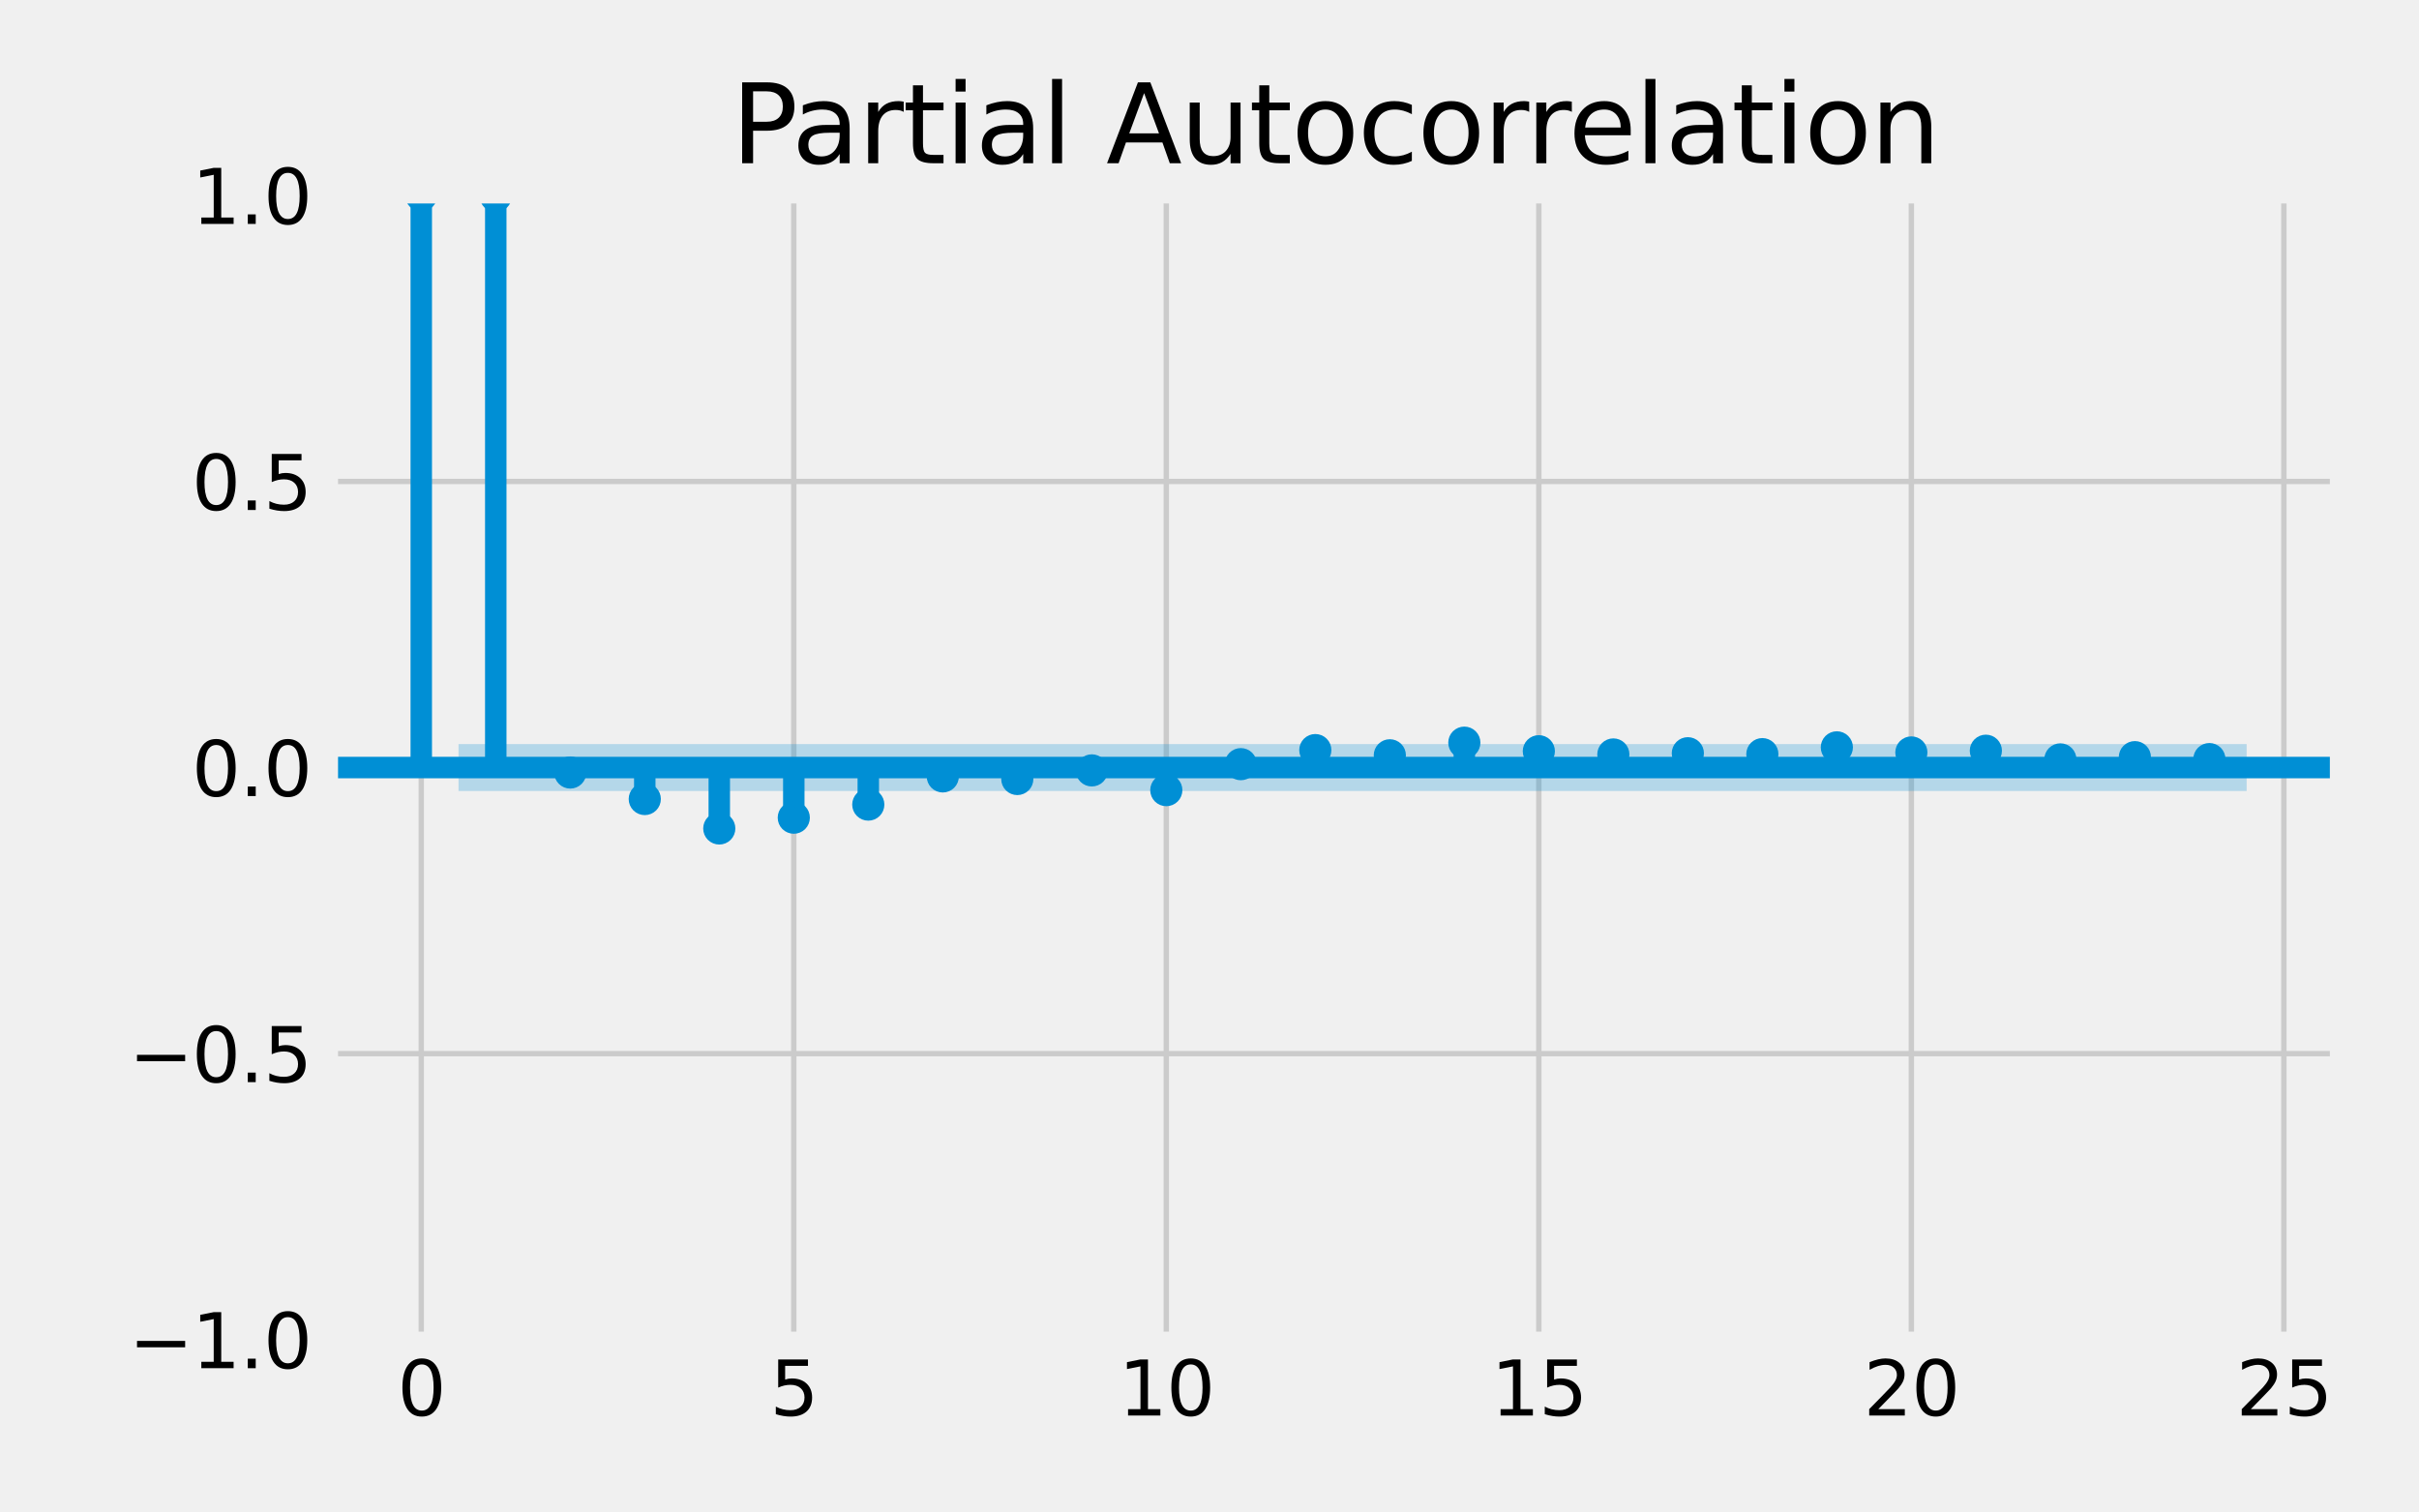 <?xml version="1.0" encoding="utf-8" standalone="no"?>
<!DOCTYPE svg PUBLIC "-//W3C//DTD SVG 1.1//EN"
  "http://www.w3.org/Graphics/SVG/1.1/DTD/svg11.dtd">
<svg height="282pt" version="1.1" viewBox="0 0 451 282" width="451pt" xmlns="http://www.w3.org/2000/svg" xmlns:xlink="http://www.w3.org/1999/xlink">
 <defs>
  <style type="text/css">*{stroke-linecap:butt;stroke-linejoin:round;}</style>
 </defs>
 <g id="figure_1">
  <g id="patch_1">
   <path d="M 0 282 
L 451 282 
L 451 0 
L 0 0 
z
" style="fill:#f0f0f0;"/>
  </g>
  <g id="axes_1">
   <g id="patch_2">
    <path d="M 61.523 249.831 
L 435.88 249.831 
L 435.88 36.438 
L 61.523 36.438 
z
" style="fill:#f0f0f0;"/>
   </g>
   <g id="matplotlib.axis_1">
    <g id="xtick_1">
     <g id="line2d_1">
      <path clip-path="url(#pfb5827d8f5)" d="M 78.54 249.831 
L 78.54 36.438 
" style="fill:none;stroke:#cbcbcb;"/>
     </g>
     <g id="line2d_2"/>
     <g id="text_1">
      <!-- 0 -->
      <g transform="translate(74.086 263.968)scale(0.14 -0.14)">
       <defs>
        <path d="M 2034 4250 
Q 1547 4250 1301 3770 
Q 1056 3291 1056 2328 
Q 1056 1369 1301 889 
Q 1547 409 2034 409 
Q 2525 409 2770 889 
Q 3016 1369 3016 2328 
Q 3016 3291 2770 3770 
Q 2525 4250 2034 4250 
z
M 2034 4750 
Q 2819 4750 3233 4129 
Q 3647 3509 3647 2328 
Q 3647 1150 3233 529 
Q 2819 -91 2034 -91 
Q 1250 -91 836 529 
Q 422 1150 422 2328 
Q 422 3509 836 4129 
Q 1250 4750 2034 4750 
z
" id="DejaVuSans-30" transform="scale(0.016)"/>
       </defs>
       <use xlink:href="#DejaVuSans-30"/>
      </g>
     </g>
    </g>
    <g id="xtick_2">
     <g id="line2d_3">
      <path clip-path="url(#pfb5827d8f5)" d="M 147.994 249.831 
L 147.994 36.438 
" style="fill:none;stroke:#cbcbcb;"/>
     </g>
     <g id="line2d_4"/>
     <g id="text_2">
      <!-- 5 -->
      <g transform="translate(143.54 263.968)scale(0.14 -0.14)">
       <defs>
        <path d="M 691 4666 
L 3169 4666 
L 3169 4134 
L 1269 4134 
L 1269 2991 
Q 1406 3038 1543 3061 
Q 1681 3084 1819 3084 
Q 2600 3084 3056 2656 
Q 3513 2228 3513 1497 
Q 3513 744 3044 326 
Q 2575 -91 1722 -91 
Q 1428 -91 1123 -41 
Q 819 9 494 109 
L 494 744 
Q 775 591 1075 516 
Q 1375 441 1709 441 
Q 2250 441 2565 725 
Q 2881 1009 2881 1497 
Q 2881 1984 2565 2268 
Q 2250 2553 1709 2553 
Q 1456 2553 1204 2497 
Q 953 2441 691 2322 
L 691 4666 
z
" id="DejaVuSans-35" transform="scale(0.016)"/>
       </defs>
       <use xlink:href="#DejaVuSans-35"/>
      </g>
     </g>
    </g>
    <g id="xtick_3">
     <g id="line2d_5">
      <path clip-path="url(#pfb5827d8f5)" d="M 217.447 249.831 
L 217.447 36.438 
" style="fill:none;stroke:#cbcbcb;"/>
     </g>
     <g id="line2d_6"/>
     <g id="text_3">
      <!-- 10 -->
      <g transform="translate(208.54 263.968)scale(0.14 -0.14)">
       <defs>
        <path d="M 794 531 
L 1825 531 
L 1825 4091 
L 703 3866 
L 703 4441 
L 1819 4666 
L 2450 4666 
L 2450 531 
L 3481 531 
L 3481 0 
L 794 0 
L 794 531 
z
" id="DejaVuSans-31" transform="scale(0.016)"/>
       </defs>
       <use xlink:href="#DejaVuSans-31"/>
       <use x="63.623" xlink:href="#DejaVuSans-30"/>
      </g>
     </g>
    </g>
    <g id="xtick_4">
     <g id="line2d_7">
      <path clip-path="url(#pfb5827d8f5)" d="M 286.901 249.831 
L 286.901 36.438 
" style="fill:none;stroke:#cbcbcb;"/>
     </g>
     <g id="line2d_8"/>
     <g id="text_4">
      <!-- 15 -->
      <g transform="translate(277.994 263.968)scale(0.14 -0.14)">
       <use xlink:href="#DejaVuSans-31"/>
       <use x="63.623" xlink:href="#DejaVuSans-35"/>
      </g>
     </g>
    </g>
    <g id="xtick_5">
     <g id="line2d_9">
      <path clip-path="url(#pfb5827d8f5)" d="M 356.355 249.831 
L 356.355 36.438 
" style="fill:none;stroke:#cbcbcb;"/>
     </g>
     <g id="line2d_10"/>
     <g id="text_5">
      <!-- 20 -->
      <g transform="translate(347.448 263.968)scale(0.14 -0.14)">
       <defs>
        <path d="M 1228 531 
L 3431 531 
L 3431 0 
L 469 0 
L 469 531 
Q 828 903 1448 1529 
Q 2069 2156 2228 2338 
Q 2531 2678 2651 2914 
Q 2772 3150 2772 3378 
Q 2772 3750 2511 3984 
Q 2250 4219 1831 4219 
Q 1534 4219 1204 4116 
Q 875 4013 500 3803 
L 500 4441 
Q 881 4594 1212 4672 
Q 1544 4750 1819 4750 
Q 2544 4750 2975 4387 
Q 3406 4025 3406 3419 
Q 3406 3131 3298 2873 
Q 3191 2616 2906 2266 
Q 2828 2175 2409 1742 
Q 1991 1309 1228 531 
z
" id="DejaVuSans-32" transform="scale(0.016)"/>
       </defs>
       <use xlink:href="#DejaVuSans-32"/>
       <use x="63.623" xlink:href="#DejaVuSans-30"/>
      </g>
     </g>
    </g>
    <g id="xtick_6">
     <g id="line2d_11">
      <path clip-path="url(#pfb5827d8f5)" d="M 425.809 249.831 
L 425.809 36.438 
" style="fill:none;stroke:#cbcbcb;"/>
     </g>
     <g id="line2d_12"/>
     <g id="text_6">
      <!-- 25 -->
      <g transform="translate(416.902 263.968)scale(0.14 -0.14)">
       <use xlink:href="#DejaVuSans-32"/>
       <use x="63.623" xlink:href="#DejaVuSans-35"/>
      </g>
     </g>
    </g>
   </g>
   <g id="matplotlib.axis_2">
    <g id="ytick_1">
     <g id="line2d_13">
      <path clip-path="url(#pfb5827d8f5)" d="M 61.523 249.831 
L 435.88 249.831 
" style="fill:none;stroke:#cbcbcb;"/>
     </g>
     <g id="line2d_14"/>
     <g id="text_7">
      <!-- −1.0 -->
      <g transform="translate(24.027 255.15)scale(0.14 -0.14)">
       <defs>
        <path d="M 678 2272 
L 4684 2272 
L 4684 1741 
L 678 1741 
L 678 2272 
z
" id="DejaVuSans-2212" transform="scale(0.016)"/>
        <path d="M 684 794 
L 1344 794 
L 1344 0 
L 684 0 
L 684 794 
z
" id="DejaVuSans-2e" transform="scale(0.016)"/>
       </defs>
       <use xlink:href="#DejaVuSans-2212"/>
       <use x="83.789" xlink:href="#DejaVuSans-31"/>
       <use x="147.412" xlink:href="#DejaVuSans-2e"/>
       <use x="179.199" xlink:href="#DejaVuSans-30"/>
      </g>
     </g>
    </g>
    <g id="ytick_2">
     <g id="line2d_15">
      <path clip-path="url(#pfb5827d8f5)" d="M 61.523 196.483 
L 435.88 196.483 
" style="fill:none;stroke:#cbcbcb;"/>
     </g>
     <g id="line2d_16"/>
     <g id="text_8">
      <!-- −0.5 -->
      <g transform="translate(24.027 201.801)scale(0.14 -0.14)">
       <use xlink:href="#DejaVuSans-2212"/>
       <use x="83.789" xlink:href="#DejaVuSans-30"/>
       <use x="147.412" xlink:href="#DejaVuSans-2e"/>
       <use x="179.199" xlink:href="#DejaVuSans-35"/>
      </g>
     </g>
    </g>
    <g id="ytick_3">
     <g id="line2d_17">
      <path clip-path="url(#pfb5827d8f5)" d="M 61.523 143.135 
L 435.88 143.135 
" style="fill:none;stroke:#cbcbcb;"/>
     </g>
     <g id="line2d_18"/>
     <g id="text_9">
      <!-- 0.0 -->
      <g transform="translate(35.759 148.453)scale(0.14 -0.14)">
       <use xlink:href="#DejaVuSans-30"/>
       <use x="63.623" xlink:href="#DejaVuSans-2e"/>
       <use x="95.41" xlink:href="#DejaVuSans-30"/>
      </g>
     </g>
    </g>
    <g id="ytick_4">
     <g id="line2d_19">
      <path clip-path="url(#pfb5827d8f5)" d="M 61.523 89.786 
L 435.88 89.786 
" style="fill:none;stroke:#cbcbcb;"/>
     </g>
     <g id="line2d_20"/>
     <g id="text_10">
      <!-- 0.5 -->
      <g transform="translate(35.759 95.105)scale(0.14 -0.14)">
       <use xlink:href="#DejaVuSans-30"/>
       <use x="63.623" xlink:href="#DejaVuSans-2e"/>
       <use x="95.41" xlink:href="#DejaVuSans-35"/>
      </g>
     </g>
    </g>
    <g id="ytick_5">
     <g id="line2d_21">
      <path clip-path="url(#pfb5827d8f5)" d="M 61.523 36.438 
L 435.88 36.438 
" style="fill:none;stroke:#cbcbcb;"/>
     </g>
     <g id="line2d_22"/>
     <g id="text_11">
      <!-- 1.0 -->
      <g transform="translate(35.759 41.757)scale(0.14 -0.14)">
       <use xlink:href="#DejaVuSans-31"/>
       <use x="63.623" xlink:href="#DejaVuSans-2e"/>
       <use x="95.41" xlink:href="#DejaVuSans-30"/>
      </g>
     </g>
    </g>
   </g>
   <g id="PolyCollection_1">
    <path clip-path="url(#pfb5827d8f5)" d="M 85.485 138.759 
L 85.485 147.51 
L 106.321 147.51 
L 120.212 147.51 
L 134.103 147.51 
L 147.994 147.51 
L 161.884 147.51 
L 175.775 147.51 
L 189.666 147.51 
L 203.557 147.51 
L 217.447 147.51 
L 231.338 147.51 
L 245.229 147.51 
L 259.12 147.51 
L 273.011 147.51 
L 286.901 147.51 
L 300.792 147.51 
L 314.683 147.51 
L 328.574 147.51 
L 342.464 147.51 
L 356.355 147.51 
L 370.246 147.51 
L 384.137 147.51 
L 398.028 147.51 
L 418.864 147.51 
L 418.864 138.759 
L 418.864 138.759 
L 398.028 138.759 
L 384.137 138.759 
L 370.246 138.759 
L 356.355 138.759 
L 342.464 138.759 
L 328.574 138.759 
L 314.683 138.759 
L 300.792 138.759 
L 286.901 138.759 
L 273.011 138.759 
L 259.12 138.759 
L 245.229 138.759 
L 231.338 138.759 
L 217.447 138.759 
L 203.557 138.759 
L 189.666 138.759 
L 175.775 138.759 
L 161.884 138.759 
L 147.994 138.759 
L 134.103 138.759 
L 120.212 138.759 
L 106.321 138.759 
L 85.485 138.759 
z
" style="fill:#008fd5;fill-opacity:0.25;"/>
   </g>
   <g id="LineCollection_1">
    <path clip-path="url(#pfb5827d8f5)" d="M 78.54 143.135 
L 78.54 36.438 
" style="fill:none;stroke:#008fd5;stroke-width:4;"/>
    <path clip-path="url(#pfb5827d8f5)" d="M 92.43 143.135 
L 92.43 36.562 
" style="fill:none;stroke:#008fd5;stroke-width:4;"/>
    <path clip-path="url(#pfb5827d8f5)" d="M 106.321 143.135 
L 106.321 144.063 
" style="fill:none;stroke:#008fd5;stroke-width:4;"/>
    <path clip-path="url(#pfb5827d8f5)" d="M 120.212 143.135 
L 120.212 149.006 
" style="fill:none;stroke:#008fd5;stroke-width:4;"/>
    <path clip-path="url(#pfb5827d8f5)" d="M 134.103 143.135 
L 134.103 154.496 
" style="fill:none;stroke:#008fd5;stroke-width:4;"/>
    <path clip-path="url(#pfb5827d8f5)" d="M 147.994 143.135 
L 147.994 152.485 
" style="fill:none;stroke:#008fd5;stroke-width:4;"/>
    <path clip-path="url(#pfb5827d8f5)" d="M 161.884 143.135 
L 161.884 150.043 
" style="fill:none;stroke:#008fd5;stroke-width:4;"/>
    <path clip-path="url(#pfb5827d8f5)" d="M 175.775 143.135 
L 175.775 144.788 
" style="fill:none;stroke:#008fd5;stroke-width:4;"/>
    <path clip-path="url(#pfb5827d8f5)" d="M 189.666 143.135 
L 189.666 145.273 
" style="fill:none;stroke:#008fd5;stroke-width:4;"/>
    <path clip-path="url(#pfb5827d8f5)" d="M 203.557 143.135 
L 203.557 143.666 
" style="fill:none;stroke:#008fd5;stroke-width:4;"/>
    <path clip-path="url(#pfb5827d8f5)" d="M 217.447 143.135 
L 217.447 147.346 
" style="fill:none;stroke:#008fd5;stroke-width:4;"/>
    <path clip-path="url(#pfb5827d8f5)" d="M 231.338 143.135 
L 231.338 142.504 
" style="fill:none;stroke:#008fd5;stroke-width:4;"/>
    <path clip-path="url(#pfb5827d8f5)" d="M 245.229 143.135 
L 245.229 139.882 
" style="fill:none;stroke:#008fd5;stroke-width:4;"/>
    <path clip-path="url(#pfb5827d8f5)" d="M 259.12 143.135 
L 259.12 140.852 
" style="fill:none;stroke:#008fd5;stroke-width:4;"/>
    <path clip-path="url(#pfb5827d8f5)" d="M 273.011 143.135 
L 273.011 138.497 
" style="fill:none;stroke:#008fd5;stroke-width:4;"/>
    <path clip-path="url(#pfb5827d8f5)" d="M 286.901 143.135 
L 286.901 140.093 
" style="fill:none;stroke:#008fd5;stroke-width:4;"/>
    <path clip-path="url(#pfb5827d8f5)" d="M 300.792 143.135 
L 300.792 140.696 
" style="fill:none;stroke:#008fd5;stroke-width:4;"/>
    <path clip-path="url(#pfb5827d8f5)" d="M 314.683 143.135 
L 314.683 140.468 
" style="fill:none;stroke:#008fd5;stroke-width:4;"/>
    <path clip-path="url(#pfb5827d8f5)" d="M 328.574 143.135 
L 328.574 140.636 
" style="fill:none;stroke:#008fd5;stroke-width:4;"/>
    <path clip-path="url(#pfb5827d8f5)" d="M 342.464 143.135 
L 342.464 139.371 
" style="fill:none;stroke:#008fd5;stroke-width:4;"/>
    <path clip-path="url(#pfb5827d8f5)" d="M 356.355 143.135 
L 356.355 140.323 
" style="fill:none;stroke:#008fd5;stroke-width:4;"/>
    <path clip-path="url(#pfb5827d8f5)" d="M 370.246 143.135 
L 370.246 140.001 
" style="fill:none;stroke:#008fd5;stroke-width:4;"/>
    <path clip-path="url(#pfb5827d8f5)" d="M 384.137 143.135 
L 384.137 141.617 
" style="fill:none;stroke:#008fd5;stroke-width:4;"/>
    <path clip-path="url(#pfb5827d8f5)" d="M 398.028 143.135 
L 398.028 141.198 
" style="fill:none;stroke:#008fd5;stroke-width:4;"/>
    <path clip-path="url(#pfb5827d8f5)" d="M 411.918 143.135 
L 411.918 141.56 
" style="fill:none;stroke:#008fd5;stroke-width:4;"/>
   </g>
   <g id="line2d_23">
    <path clip-path="url(#pfb5827d8f5)" d="M 61.523 143.135 
L 435.88 143.135 
" style="fill:none;stroke:#008fd5;stroke-width:4;"/>
   </g>
   <g id="line2d_24">
    <defs>
     <path d="M 0 2.5 
C 0.663 2.5 1.299 2.237 1.768 1.768 
C 2.237 1.299 2.5 0.663 2.5 0 
C 2.5 -0.663 2.237 -1.299 1.768 -1.768 
C 1.299 -2.237 0.663 -2.5 0 -2.5 
C -0.663 -2.5 -1.299 -2.237 -1.768 -1.768 
C -2.237 -1.299 -2.5 -0.663 -2.5 0 
C -2.5 0.663 -2.237 1.299 -1.768 1.768 
C -1.299 2.237 -0.663 2.5 0 2.5 
z
" id="m67c2fed9df" style="stroke:#008fd5;"/>
    </defs>
    <g clip-path="url(#pfb5827d8f5)">
     <use style="fill:#008fd5;stroke:#008fd5;" x="78.54" xlink:href="#m67c2fed9df" y="36.438"/>
     <use style="fill:#008fd5;stroke:#008fd5;" x="92.43" xlink:href="#m67c2fed9df" y="36.562"/>
     <use style="fill:#008fd5;stroke:#008fd5;" x="106.321" xlink:href="#m67c2fed9df" y="144.063"/>
     <use style="fill:#008fd5;stroke:#008fd5;" x="120.212" xlink:href="#m67c2fed9df" y="149.006"/>
     <use style="fill:#008fd5;stroke:#008fd5;" x="134.103" xlink:href="#m67c2fed9df" y="154.496"/>
     <use style="fill:#008fd5;stroke:#008fd5;" x="147.994" xlink:href="#m67c2fed9df" y="152.485"/>
     <use style="fill:#008fd5;stroke:#008fd5;" x="161.884" xlink:href="#m67c2fed9df" y="150.043"/>
     <use style="fill:#008fd5;stroke:#008fd5;" x="175.775" xlink:href="#m67c2fed9df" y="144.788"/>
     <use style="fill:#008fd5;stroke:#008fd5;" x="189.666" xlink:href="#m67c2fed9df" y="145.273"/>
     <use style="fill:#008fd5;stroke:#008fd5;" x="203.557" xlink:href="#m67c2fed9df" y="143.666"/>
     <use style="fill:#008fd5;stroke:#008fd5;" x="217.447" xlink:href="#m67c2fed9df" y="147.346"/>
     <use style="fill:#008fd5;stroke:#008fd5;" x="231.338" xlink:href="#m67c2fed9df" y="142.504"/>
     <use style="fill:#008fd5;stroke:#008fd5;" x="245.229" xlink:href="#m67c2fed9df" y="139.882"/>
     <use style="fill:#008fd5;stroke:#008fd5;" x="259.12" xlink:href="#m67c2fed9df" y="140.852"/>
     <use style="fill:#008fd5;stroke:#008fd5;" x="273.011" xlink:href="#m67c2fed9df" y="138.497"/>
     <use style="fill:#008fd5;stroke:#008fd5;" x="286.901" xlink:href="#m67c2fed9df" y="140.093"/>
     <use style="fill:#008fd5;stroke:#008fd5;" x="300.792" xlink:href="#m67c2fed9df" y="140.696"/>
     <use style="fill:#008fd5;stroke:#008fd5;" x="314.683" xlink:href="#m67c2fed9df" y="140.468"/>
     <use style="fill:#008fd5;stroke:#008fd5;" x="328.574" xlink:href="#m67c2fed9df" y="140.636"/>
     <use style="fill:#008fd5;stroke:#008fd5;" x="342.464" xlink:href="#m67c2fed9df" y="139.371"/>
     <use style="fill:#008fd5;stroke:#008fd5;" x="356.355" xlink:href="#m67c2fed9df" y="140.323"/>
     <use style="fill:#008fd5;stroke:#008fd5;" x="370.246" xlink:href="#m67c2fed9df" y="140.001"/>
     <use style="fill:#008fd5;stroke:#008fd5;" x="384.137" xlink:href="#m67c2fed9df" y="141.617"/>
     <use style="fill:#008fd5;stroke:#008fd5;" x="398.028" xlink:href="#m67c2fed9df" y="141.198"/>
     <use style="fill:#008fd5;stroke:#008fd5;" x="411.918" xlink:href="#m67c2fed9df" y="141.56"/>
    </g>
   </g>
   <g id="patch_3">
    <path d="M 61.523 249.831 
L 61.523 36.438 
" style="fill:none;stroke:#f0f0f0;stroke-linecap:square;stroke-linejoin:miter;stroke-width:3;"/>
   </g>
   <g id="patch_4">
    <path d="M 435.88 249.831 
L 435.88 36.438 
" style="fill:none;stroke:#f0f0f0;stroke-linecap:square;stroke-linejoin:miter;stroke-width:3;"/>
   </g>
   <g id="patch_5">
    <path d="M 61.523 249.831 
L 435.88 249.831 
" style="fill:none;stroke:#f0f0f0;stroke-linecap:square;stroke-linejoin:miter;stroke-width:3;"/>
   </g>
   <g id="patch_6">
    <path d="M 61.523 36.438 
L 435.88 36.438 
" style="fill:none;stroke:#f0f0f0;stroke-linecap:square;stroke-linejoin:miter;stroke-width:3;"/>
   </g>
   <g id="text_12">
    <!-- Partial Autocorrelation -->
    <g transform="translate(136.338 30.438)scale(0.202 -0.202)">
     <defs>
      <path d="M 1259 4147 
L 1259 2394 
L 2053 2394 
Q 2494 2394 2734 2622 
Q 2975 2850 2975 3272 
Q 2975 3691 2734 3919 
Q 2494 4147 2053 4147 
L 1259 4147 
z
M 628 4666 
L 2053 4666 
Q 2838 4666 3239 4311 
Q 3641 3956 3641 3272 
Q 3641 2581 3239 2228 
Q 2838 1875 2053 1875 
L 1259 1875 
L 1259 0 
L 628 0 
L 628 4666 
z
" id="DejaVuSans-50" transform="scale(0.016)"/>
      <path d="M 2194 1759 
Q 1497 1759 1228 1600 
Q 959 1441 959 1056 
Q 959 750 1161 570 
Q 1363 391 1709 391 
Q 2188 391 2477 730 
Q 2766 1069 2766 1631 
L 2766 1759 
L 2194 1759 
z
M 3341 1997 
L 3341 0 
L 2766 0 
L 2766 531 
Q 2569 213 2275 61 
Q 1981 -91 1556 -91 
Q 1019 -91 701 211 
Q 384 513 384 1019 
Q 384 1609 779 1909 
Q 1175 2209 1959 2209 
L 2766 2209 
L 2766 2266 
Q 2766 2663 2505 2880 
Q 2244 3097 1772 3097 
Q 1472 3097 1187 3025 
Q 903 2953 641 2809 
L 641 3341 
Q 956 3463 1253 3523 
Q 1550 3584 1831 3584 
Q 2591 3584 2966 3190 
Q 3341 2797 3341 1997 
z
" id="DejaVuSans-61" transform="scale(0.016)"/>
      <path d="M 2631 2963 
Q 2534 3019 2420 3045 
Q 2306 3072 2169 3072 
Q 1681 3072 1420 2755 
Q 1159 2438 1159 1844 
L 1159 0 
L 581 0 
L 581 3500 
L 1159 3500 
L 1159 2956 
Q 1341 3275 1631 3429 
Q 1922 3584 2338 3584 
Q 2397 3584 2469 3576 
Q 2541 3569 2628 3553 
L 2631 2963 
z
" id="DejaVuSans-72" transform="scale(0.016)"/>
      <path d="M 1172 4494 
L 1172 3500 
L 2356 3500 
L 2356 3053 
L 1172 3053 
L 1172 1153 
Q 1172 725 1289 603 
Q 1406 481 1766 481 
L 2356 481 
L 2356 0 
L 1766 0 
Q 1100 0 847 248 
Q 594 497 594 1153 
L 594 3053 
L 172 3053 
L 172 3500 
L 594 3500 
L 594 4494 
L 1172 4494 
z
" id="DejaVuSans-74" transform="scale(0.016)"/>
      <path d="M 603 3500 
L 1178 3500 
L 1178 0 
L 603 0 
L 603 3500 
z
M 603 4863 
L 1178 4863 
L 1178 4134 
L 603 4134 
L 603 4863 
z
" id="DejaVuSans-69" transform="scale(0.016)"/>
      <path d="M 603 4863 
L 1178 4863 
L 1178 0 
L 603 0 
L 603 4863 
z
" id="DejaVuSans-6c" transform="scale(0.016)"/>
      <path id="DejaVuSans-20" transform="scale(0.016)"/>
      <path d="M 2188 4044 
L 1331 1722 
L 3047 1722 
L 2188 4044 
z
M 1831 4666 
L 2547 4666 
L 4325 0 
L 3669 0 
L 3244 1197 
L 1141 1197 
L 716 0 
L 50 0 
L 1831 4666 
z
" id="DejaVuSans-41" transform="scale(0.016)"/>
      <path d="M 544 1381 
L 544 3500 
L 1119 3500 
L 1119 1403 
Q 1119 906 1312 657 
Q 1506 409 1894 409 
Q 2359 409 2629 706 
Q 2900 1003 2900 1516 
L 2900 3500 
L 3475 3500 
L 3475 0 
L 2900 0 
L 2900 538 
Q 2691 219 2414 64 
Q 2138 -91 1772 -91 
Q 1169 -91 856 284 
Q 544 659 544 1381 
z
M 1991 3584 
L 1991 3584 
z
" id="DejaVuSans-75" transform="scale(0.016)"/>
      <path d="M 1959 3097 
Q 1497 3097 1228 2736 
Q 959 2375 959 1747 
Q 959 1119 1226 758 
Q 1494 397 1959 397 
Q 2419 397 2687 759 
Q 2956 1122 2956 1747 
Q 2956 2369 2687 2733 
Q 2419 3097 1959 3097 
z
M 1959 3584 
Q 2709 3584 3137 3096 
Q 3566 2609 3566 1747 
Q 3566 888 3137 398 
Q 2709 -91 1959 -91 
Q 1206 -91 779 398 
Q 353 888 353 1747 
Q 353 2609 779 3096 
Q 1206 3584 1959 3584 
z
" id="DejaVuSans-6f" transform="scale(0.016)"/>
      <path d="M 3122 3366 
L 3122 2828 
Q 2878 2963 2633 3030 
Q 2388 3097 2138 3097 
Q 1578 3097 1268 2742 
Q 959 2388 959 1747 
Q 959 1106 1268 751 
Q 1578 397 2138 397 
Q 2388 397 2633 464 
Q 2878 531 3122 666 
L 3122 134 
Q 2881 22 2623 -34 
Q 2366 -91 2075 -91 
Q 1284 -91 818 406 
Q 353 903 353 1747 
Q 353 2603 823 3093 
Q 1294 3584 2113 3584 
Q 2378 3584 2631 3529 
Q 2884 3475 3122 3366 
z
" id="DejaVuSans-63" transform="scale(0.016)"/>
      <path d="M 3597 1894 
L 3597 1613 
L 953 1613 
Q 991 1019 1311 708 
Q 1631 397 2203 397 
Q 2534 397 2845 478 
Q 3156 559 3463 722 
L 3463 178 
Q 3153 47 2828 -22 
Q 2503 -91 2169 -91 
Q 1331 -91 842 396 
Q 353 884 353 1716 
Q 353 2575 817 3079 
Q 1281 3584 2069 3584 
Q 2775 3584 3186 3129 
Q 3597 2675 3597 1894 
z
M 3022 2063 
Q 3016 2534 2758 2815 
Q 2500 3097 2075 3097 
Q 1594 3097 1305 2825 
Q 1016 2553 972 2059 
L 3022 2063 
z
" id="DejaVuSans-65" transform="scale(0.016)"/>
      <path d="M 3513 2113 
L 3513 0 
L 2938 0 
L 2938 2094 
Q 2938 2591 2744 2837 
Q 2550 3084 2163 3084 
Q 1697 3084 1428 2787 
Q 1159 2491 1159 1978 
L 1159 0 
L 581 0 
L 581 3500 
L 1159 3500 
L 1159 2956 
Q 1366 3272 1645 3428 
Q 1925 3584 2291 3584 
Q 2894 3584 3203 3211 
Q 3513 2838 3513 2113 
z
" id="DejaVuSans-6e" transform="scale(0.016)"/>
     </defs>
     <use xlink:href="#DejaVuSans-50"/>
     <use x="55.803" xlink:href="#DejaVuSans-61"/>
     <use x="117.082" xlink:href="#DejaVuSans-72"/>
     <use x="158.195" xlink:href="#DejaVuSans-74"/>
     <use x="197.404" xlink:href="#DejaVuSans-69"/>
     <use x="225.188" xlink:href="#DejaVuSans-61"/>
     <use x="286.467" xlink:href="#DejaVuSans-6c"/>
     <use x="314.25" xlink:href="#DejaVuSans-20"/>
     <use x="346.037" xlink:href="#DejaVuSans-41"/>
     <use x="414.445" xlink:href="#DejaVuSans-75"/>
     <use x="477.824" xlink:href="#DejaVuSans-74"/>
     <use x="517.033" xlink:href="#DejaVuSans-6f"/>
     <use x="578.215" xlink:href="#DejaVuSans-63"/>
     <use x="633.195" xlink:href="#DejaVuSans-6f"/>
     <use x="694.377" xlink:href="#DejaVuSans-72"/>
     <use x="733.74" xlink:href="#DejaVuSans-72"/>
     <use x="772.604" xlink:href="#DejaVuSans-65"/>
     <use x="834.127" xlink:href="#DejaVuSans-6c"/>
     <use x="861.91" xlink:href="#DejaVuSans-61"/>
     <use x="923.189" xlink:href="#DejaVuSans-74"/>
     <use x="962.398" xlink:href="#DejaVuSans-69"/>
     <use x="990.182" xlink:href="#DejaVuSans-6f"/>
     <use x="1051.363" xlink:href="#DejaVuSans-6e"/>
    </g>
   </g>
  </g>
 </g>
 <defs>
  <clipPath id="pfb5827d8f5">
   <rect height="213.392" width="374.357" x="61.523" y="36.438"/>
  </clipPath>
 </defs>
</svg>
